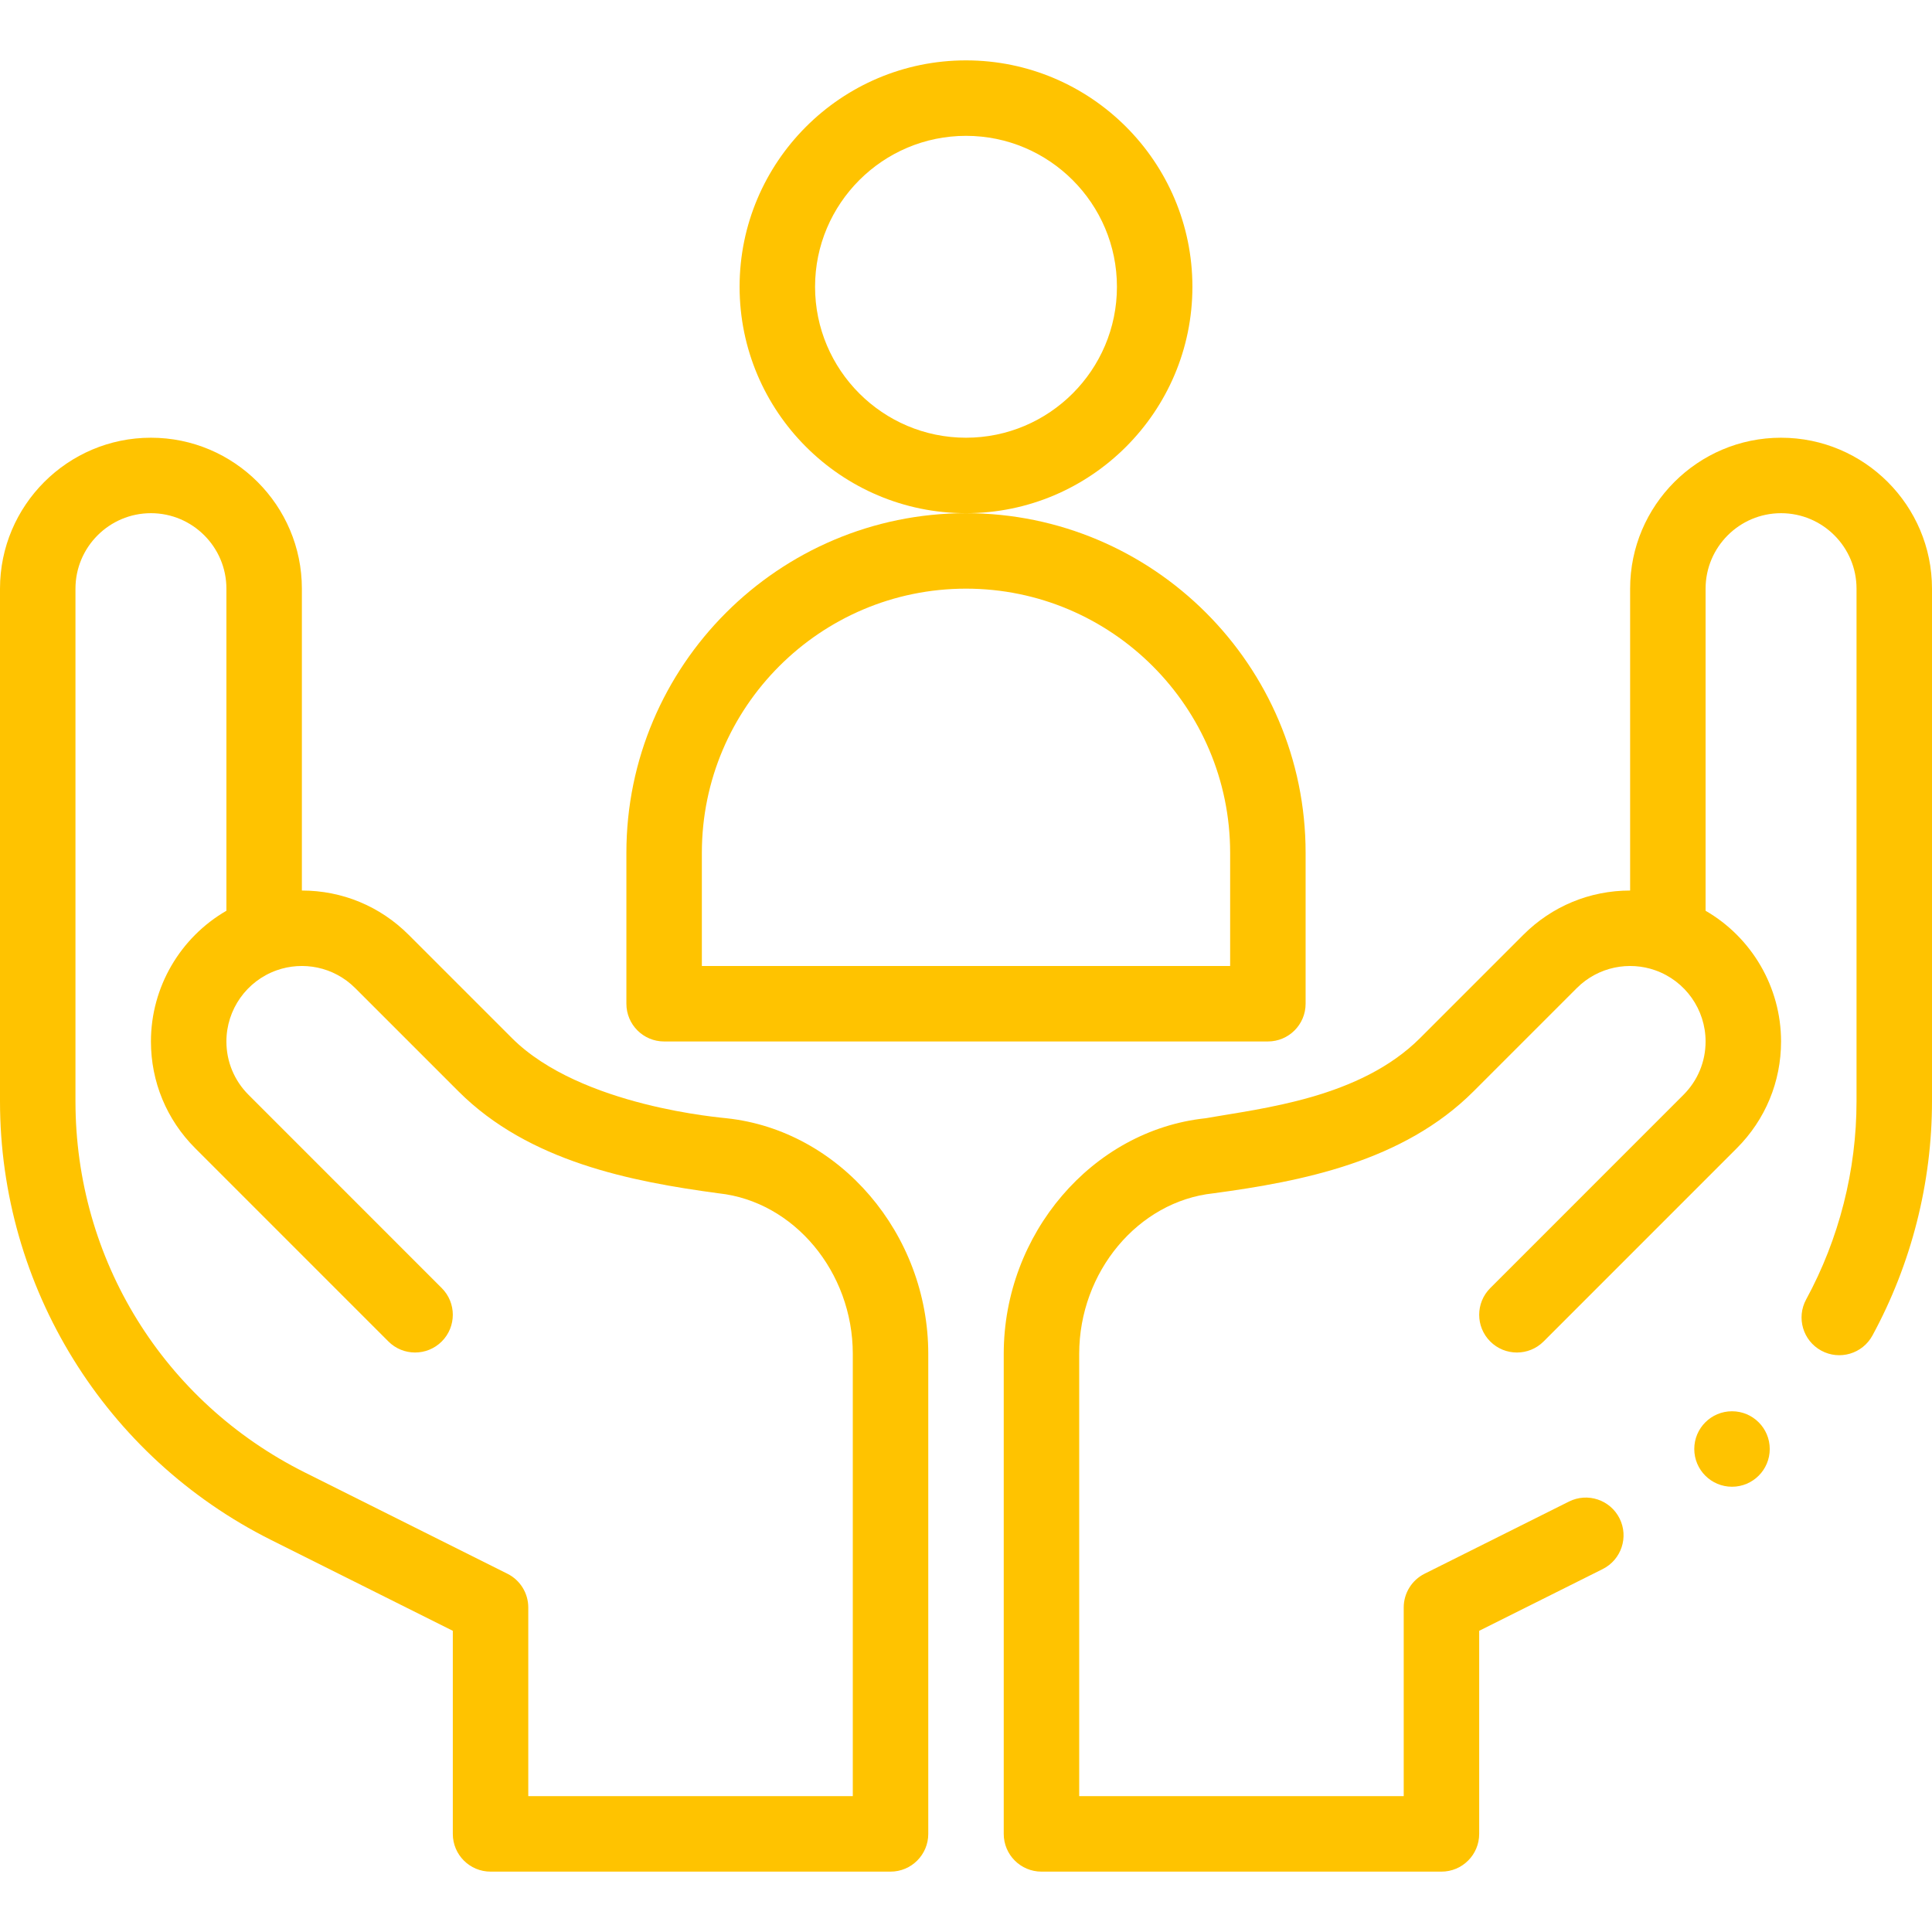 <?xml version="1.0"?>
<svg xmlns="http://www.w3.org/2000/svg" xmlns:xlink="http://www.w3.org/1999/xlink" xmlns:svgjs="http://svgjs.com/svgjs" version="1.1" width="512" height="512" x="0" y="0" viewBox="0 0 512 512" style="enable-background:new 0 0 512 512" xml:space="preserve" class=""><g><g xmlns="http://www.w3.org/2000/svg"><path d="m316 76c0-33.084-26.916-60-60-60s-60 26.916-60 60 26.916 60 60 60 60-26.916 60-60zm-60 40c-22.056 0-40-17.944-40-40s17.944-40 40-40 40 17.944 40 40-17.944 40-40 40z" fill="#ffc300" data-original="#000000" style=""/><path d="m346 266v-40c0-49.626-40.374-90-90-90s-90 40.374-90 90v40c0 5.523 4.478 10 10 10h160c5.522 0 10-4.477 10-10zm-20-10h-140v-30c0-38.598 31.402-70 70-70s70 31.402 70 70z" fill="#ffc300" data-original="#000000" style=""/><path d="m71.858 408.114 48.142 24.067v53.819c0 5.523 4.478 10 10 10h106c5.522 0 10-4.477 10-10v-127.22c0-31.783-23.452-59.203-53.391-62.423-.795-.15-38.649-2.971-56.948-21.258l-27.38-27.379c-7.556-7.558-17.6-11.72-28.281-11.72v-80c0-22.056-17.944-40-40-40s-40 17.944-40 40v135.84c0 49.212 27.798 94.239 71.858 116.274zm-51.858-252.114c0-11.028 8.972-20 20-20s20 8.972 20 20v85.361c-12.196 7.052-20 20.2-20 34.639 0 10.68 4.162 20.723 11.719 28.28l51.21 51.22c3.903 3.905 10.236 3.907 14.142.001 3.905-3.905 3.906-10.236.001-14.142l-51.21-51.221c-3.78-3.779-5.862-8.8-5.862-14.138 0-8.464 5.357-16.044 13.332-18.861.003-.001.006-.003.009-.004h.001c6.88-2.439 15.066-1.005 20.797 4.726l27.383 27.383c18.65 18.637 45.831 23.879 68.836 26.986.037.004.075.009.113.013 19.923 2.142 35.529 20.827 35.529 42.537v117.22h-86v-50c0-3.788-2.141-7.251-5.528-8.944l-53.669-26.83c-37.504-18.757-60.803-56.456-60.803-98.386z" fill="#ffc300" data-original="#000000" style=""/><circle cx="459" cy="384" r="10" fill="#ffc300" data-original="#000000" style=""/><path d="m472 116c-22.056 0-40 17.944-40 40v80c-10.681 0-20.725 4.162-28.281 11.719l-27.377 27.377c-15.96 15.949-41.848 18.608-56.951 21.262-29.939 3.22-53.391 30.639-53.391 62.422v127.22c0 5.523 4.478 10 10 10h106c5.522 0 10-4.477 10-10v-53.819l32.73-16.362c4.939-2.47 6.942-8.476 4.473-13.417-2.469-4.939-8.474-6.942-13.416-4.473l-38.259 19.125c-3.387 1.695-5.528 5.158-5.528 8.946v50h-86v-117.22c0-21.71 15.606-40.395 35.529-42.538.038-.004.076-.008.113-.013 23.361-3.155 50.206-8.368 68.839-26.988l27.38-27.38c5.724-5.724 13.913-7.166 20.797-4.726h.001c.003.001.006.003.009.004 7.975 2.817 13.332 10.397 13.332 18.861 0 5.338-2.082 10.359-5.861 14.14l-51.21 51.22c-3.905 3.906-3.904 10.237.001 14.142 3.904 3.904 10.237 3.905 14.142-.001l51.21-51.22c7.556-7.558 11.718-17.601 11.718-28.281 0-14.439-7.804-27.587-20-34.639v-85.361c0-11.028 8.972-20 20-20s20 8.972 20 20v135.84c0 18.296-4.617 36.46-13.353 52.528-2.639 4.852-.844 10.924 4.009 13.562 4.851 2.637 10.924.843 13.562-4.009 10.325-18.99 15.782-40.458 15.782-62.081v-135.84c0-22.056-17.944-40-40-40z" fill="#ffc300" data-original="#000000" style=""/></g></g></svg>
